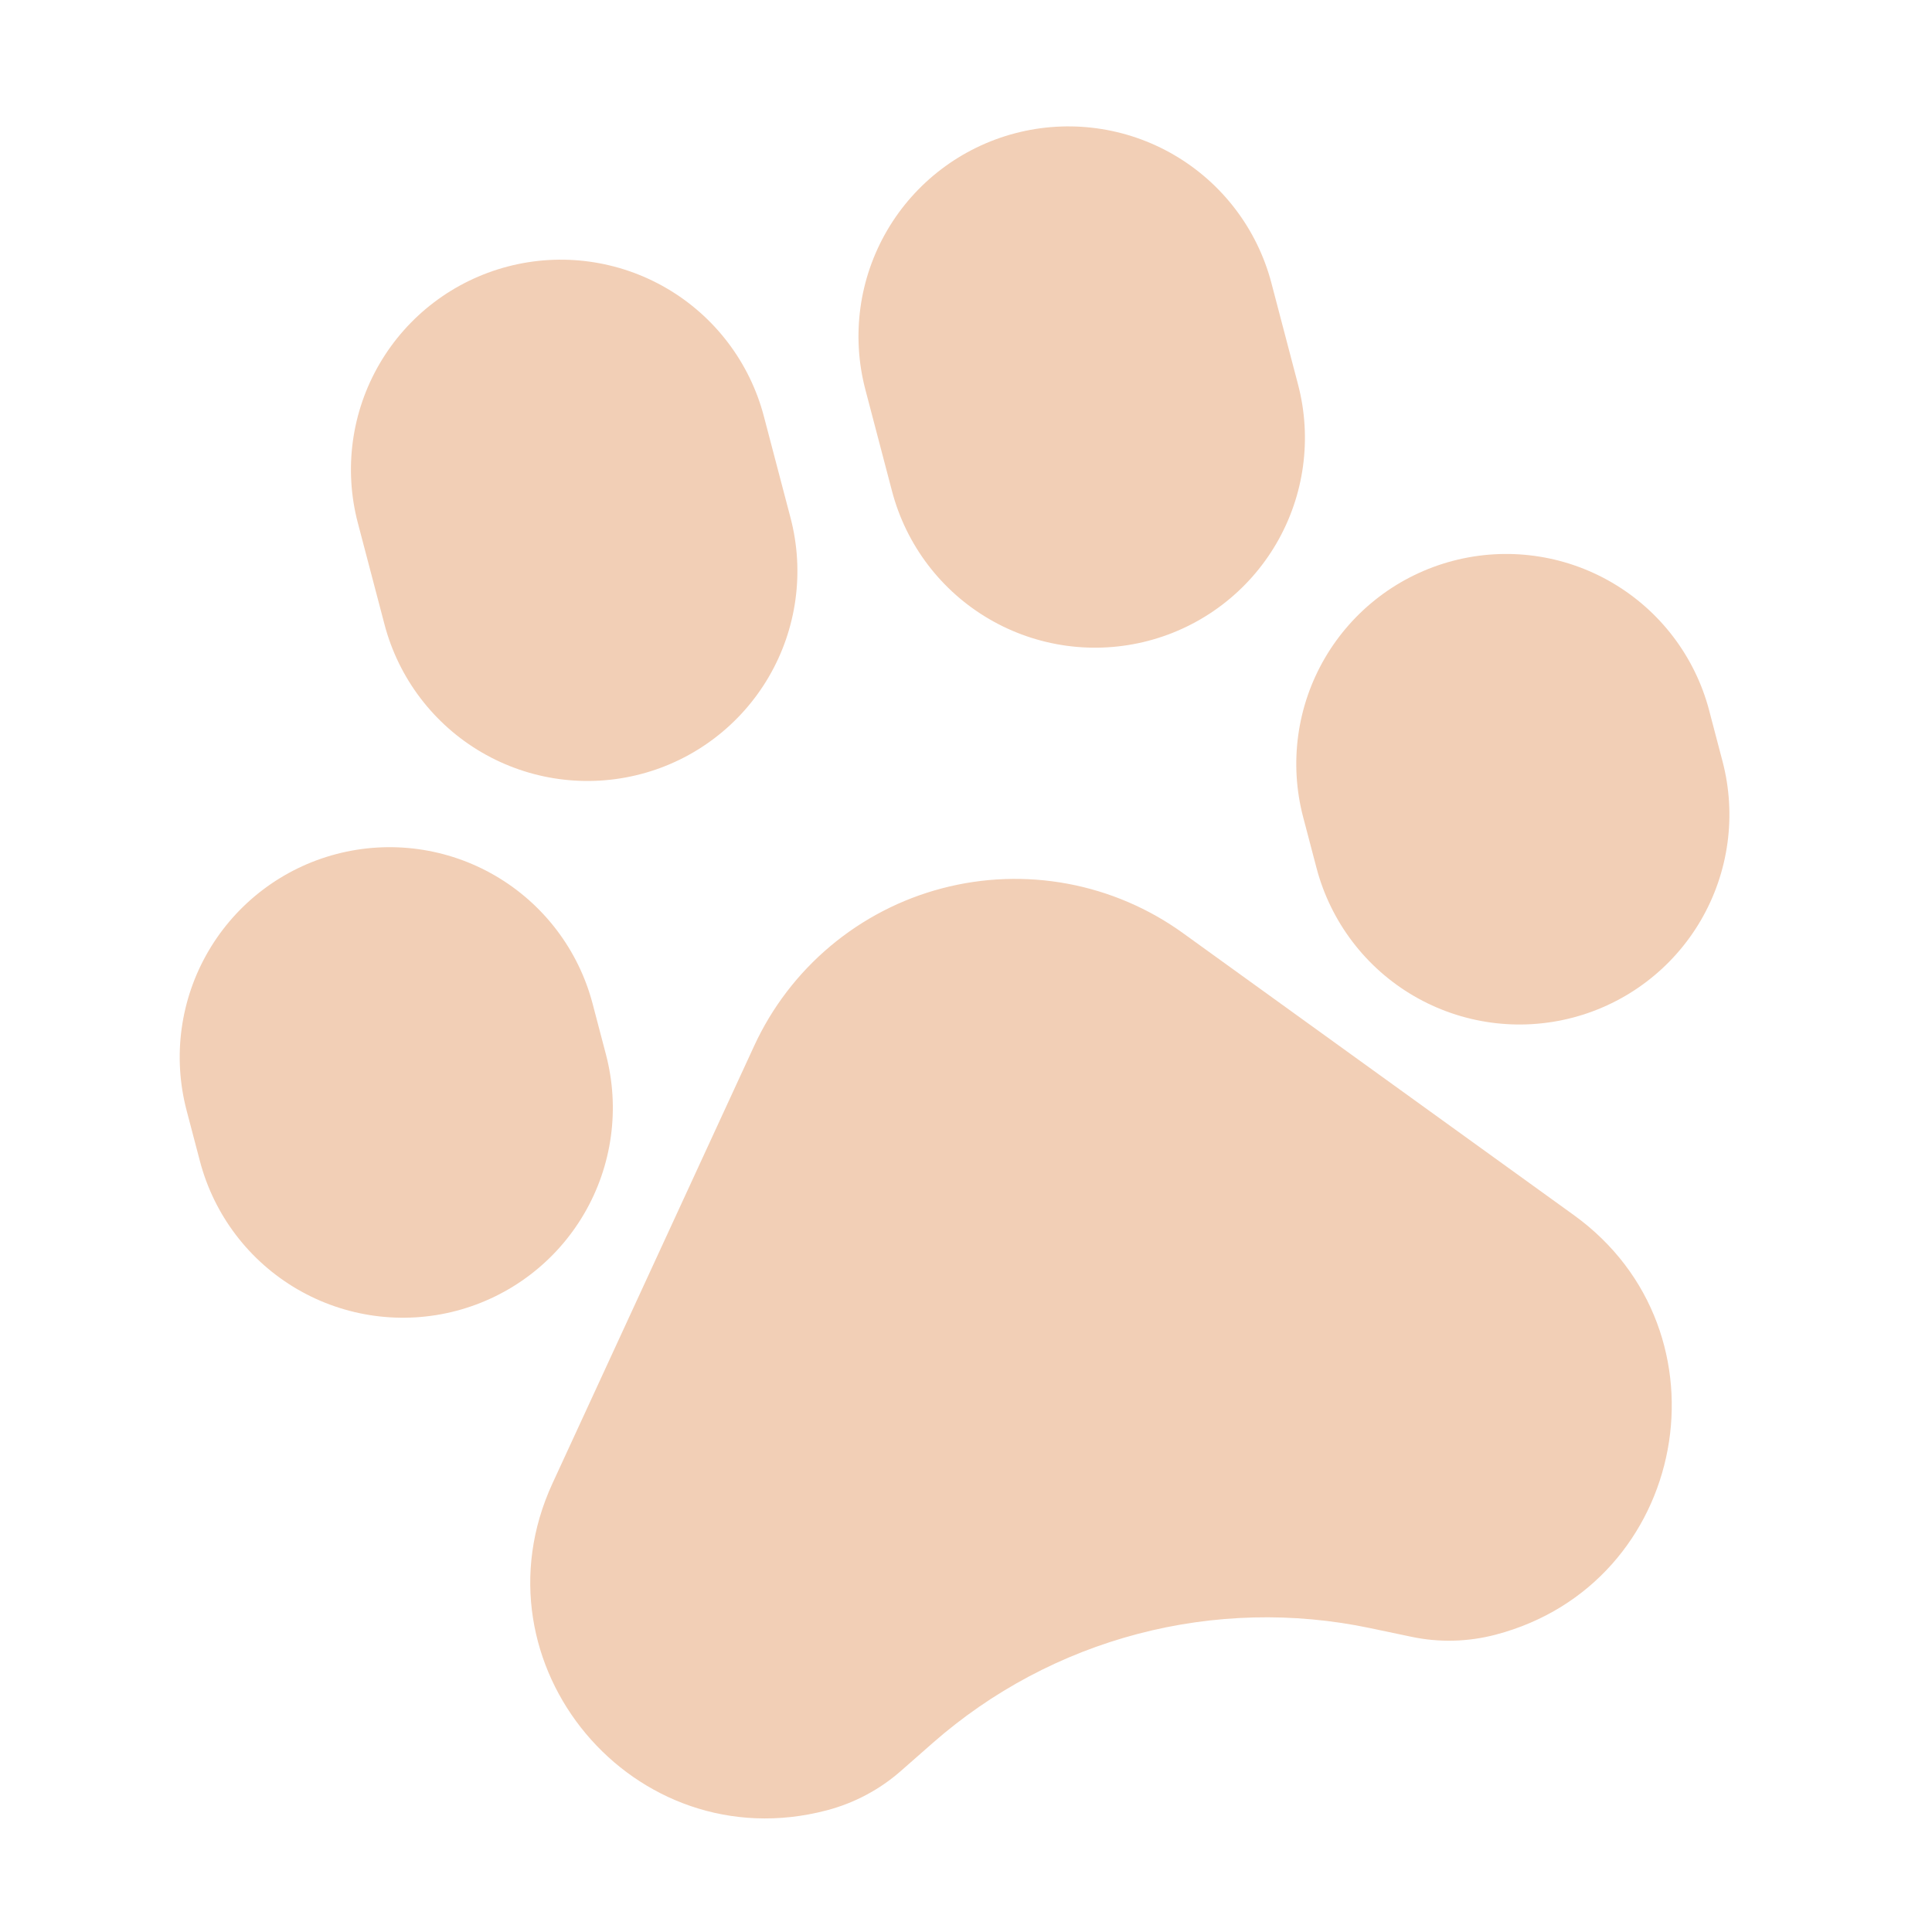 <svg width="81" height="81" viewBox="0 0 81 81" fill="none" xmlns="http://www.w3.org/2000/svg">
<g clip-path="url(#clip0_2_39)">
<path d="M21.279 11.176C19.021 11.769 17.092 13.234 15.915 15.249C14.738 17.265 14.409 19.665 15.002 21.922L16.12 26.178C16.713 28.436 18.178 30.365 20.193 31.542C22.209 32.719 24.609 33.047 26.866 32.454C29.124 31.862 31.053 30.396 32.23 28.381C33.407 26.366 33.736 23.965 33.143 21.708L32.025 17.452C31.432 15.195 29.967 13.265 27.952 12.088C25.936 10.911 23.536 10.583 21.279 11.176V11.176ZM42.557 5.588C40.3 6.181 38.37 7.646 37.193 9.661C36.016 11.677 35.688 14.077 36.281 16.335L37.398 20.59C37.991 22.848 39.456 24.777 41.472 25.954C43.487 27.131 45.888 27.459 48.145 26.866C50.402 26.274 52.332 24.808 53.509 22.793C54.686 20.778 55.014 18.377 54.421 16.12L53.304 11.864C52.711 9.607 51.245 7.677 49.23 6.5C47.215 5.323 44.814 4.995 42.557 5.588V5.588ZM14.099 35.807C11.842 36.4 9.913 37.865 8.736 39.881C7.559 41.896 7.23 44.297 7.823 46.554L8.382 48.682C8.975 50.939 10.44 52.868 12.455 54.045C14.471 55.222 16.871 55.551 19.128 54.958C21.386 54.365 23.315 52.9 24.492 50.884C25.669 48.869 25.998 46.469 25.405 44.211L24.846 42.083C24.253 39.826 22.788 37.897 20.773 36.72C18.757 35.543 16.357 35.214 14.099 35.807ZM60.912 23.514C58.655 24.107 56.725 25.572 55.548 27.587C54.371 29.602 54.043 32.003 54.636 34.26L55.195 36.388C55.788 38.645 57.253 40.575 59.268 41.752C61.283 42.929 63.684 43.257 65.941 42.664C68.199 42.072 70.128 40.606 71.305 38.591C72.482 36.575 72.81 34.175 72.218 31.918L71.659 29.79C71.066 27.532 69.601 25.603 67.585 24.426C65.57 23.249 63.169 22.921 60.912 23.514ZM49.604 39.126C48.163 38.085 46.509 37.377 44.761 37.051C43.014 36.726 41.216 36.791 39.497 37.243C37.778 37.694 36.18 38.521 34.818 39.663C33.456 40.805 32.363 42.234 31.619 43.849L23.165 62.187C19.659 69.781 26.573 78.023 34.659 75.9C35.817 75.596 36.887 75.028 37.78 74.239L39.111 73.07C41.583 70.901 44.525 69.336 47.706 68.501C50.886 67.666 54.218 67.582 57.436 68.258L59.169 68.622C60.336 68.87 61.547 68.839 62.704 68.535C70.79 66.412 72.762 55.835 65.982 50.942L49.604 39.126Z" fill="#F2CFB6"/>
</g>
<defs>
<clipPath id="clip0_2_39">
<rect width="66" height="66" fill="white" transform="translate(0 16.764) rotate(-14.714)"/>
</clipPath>
</defs>
</svg>
